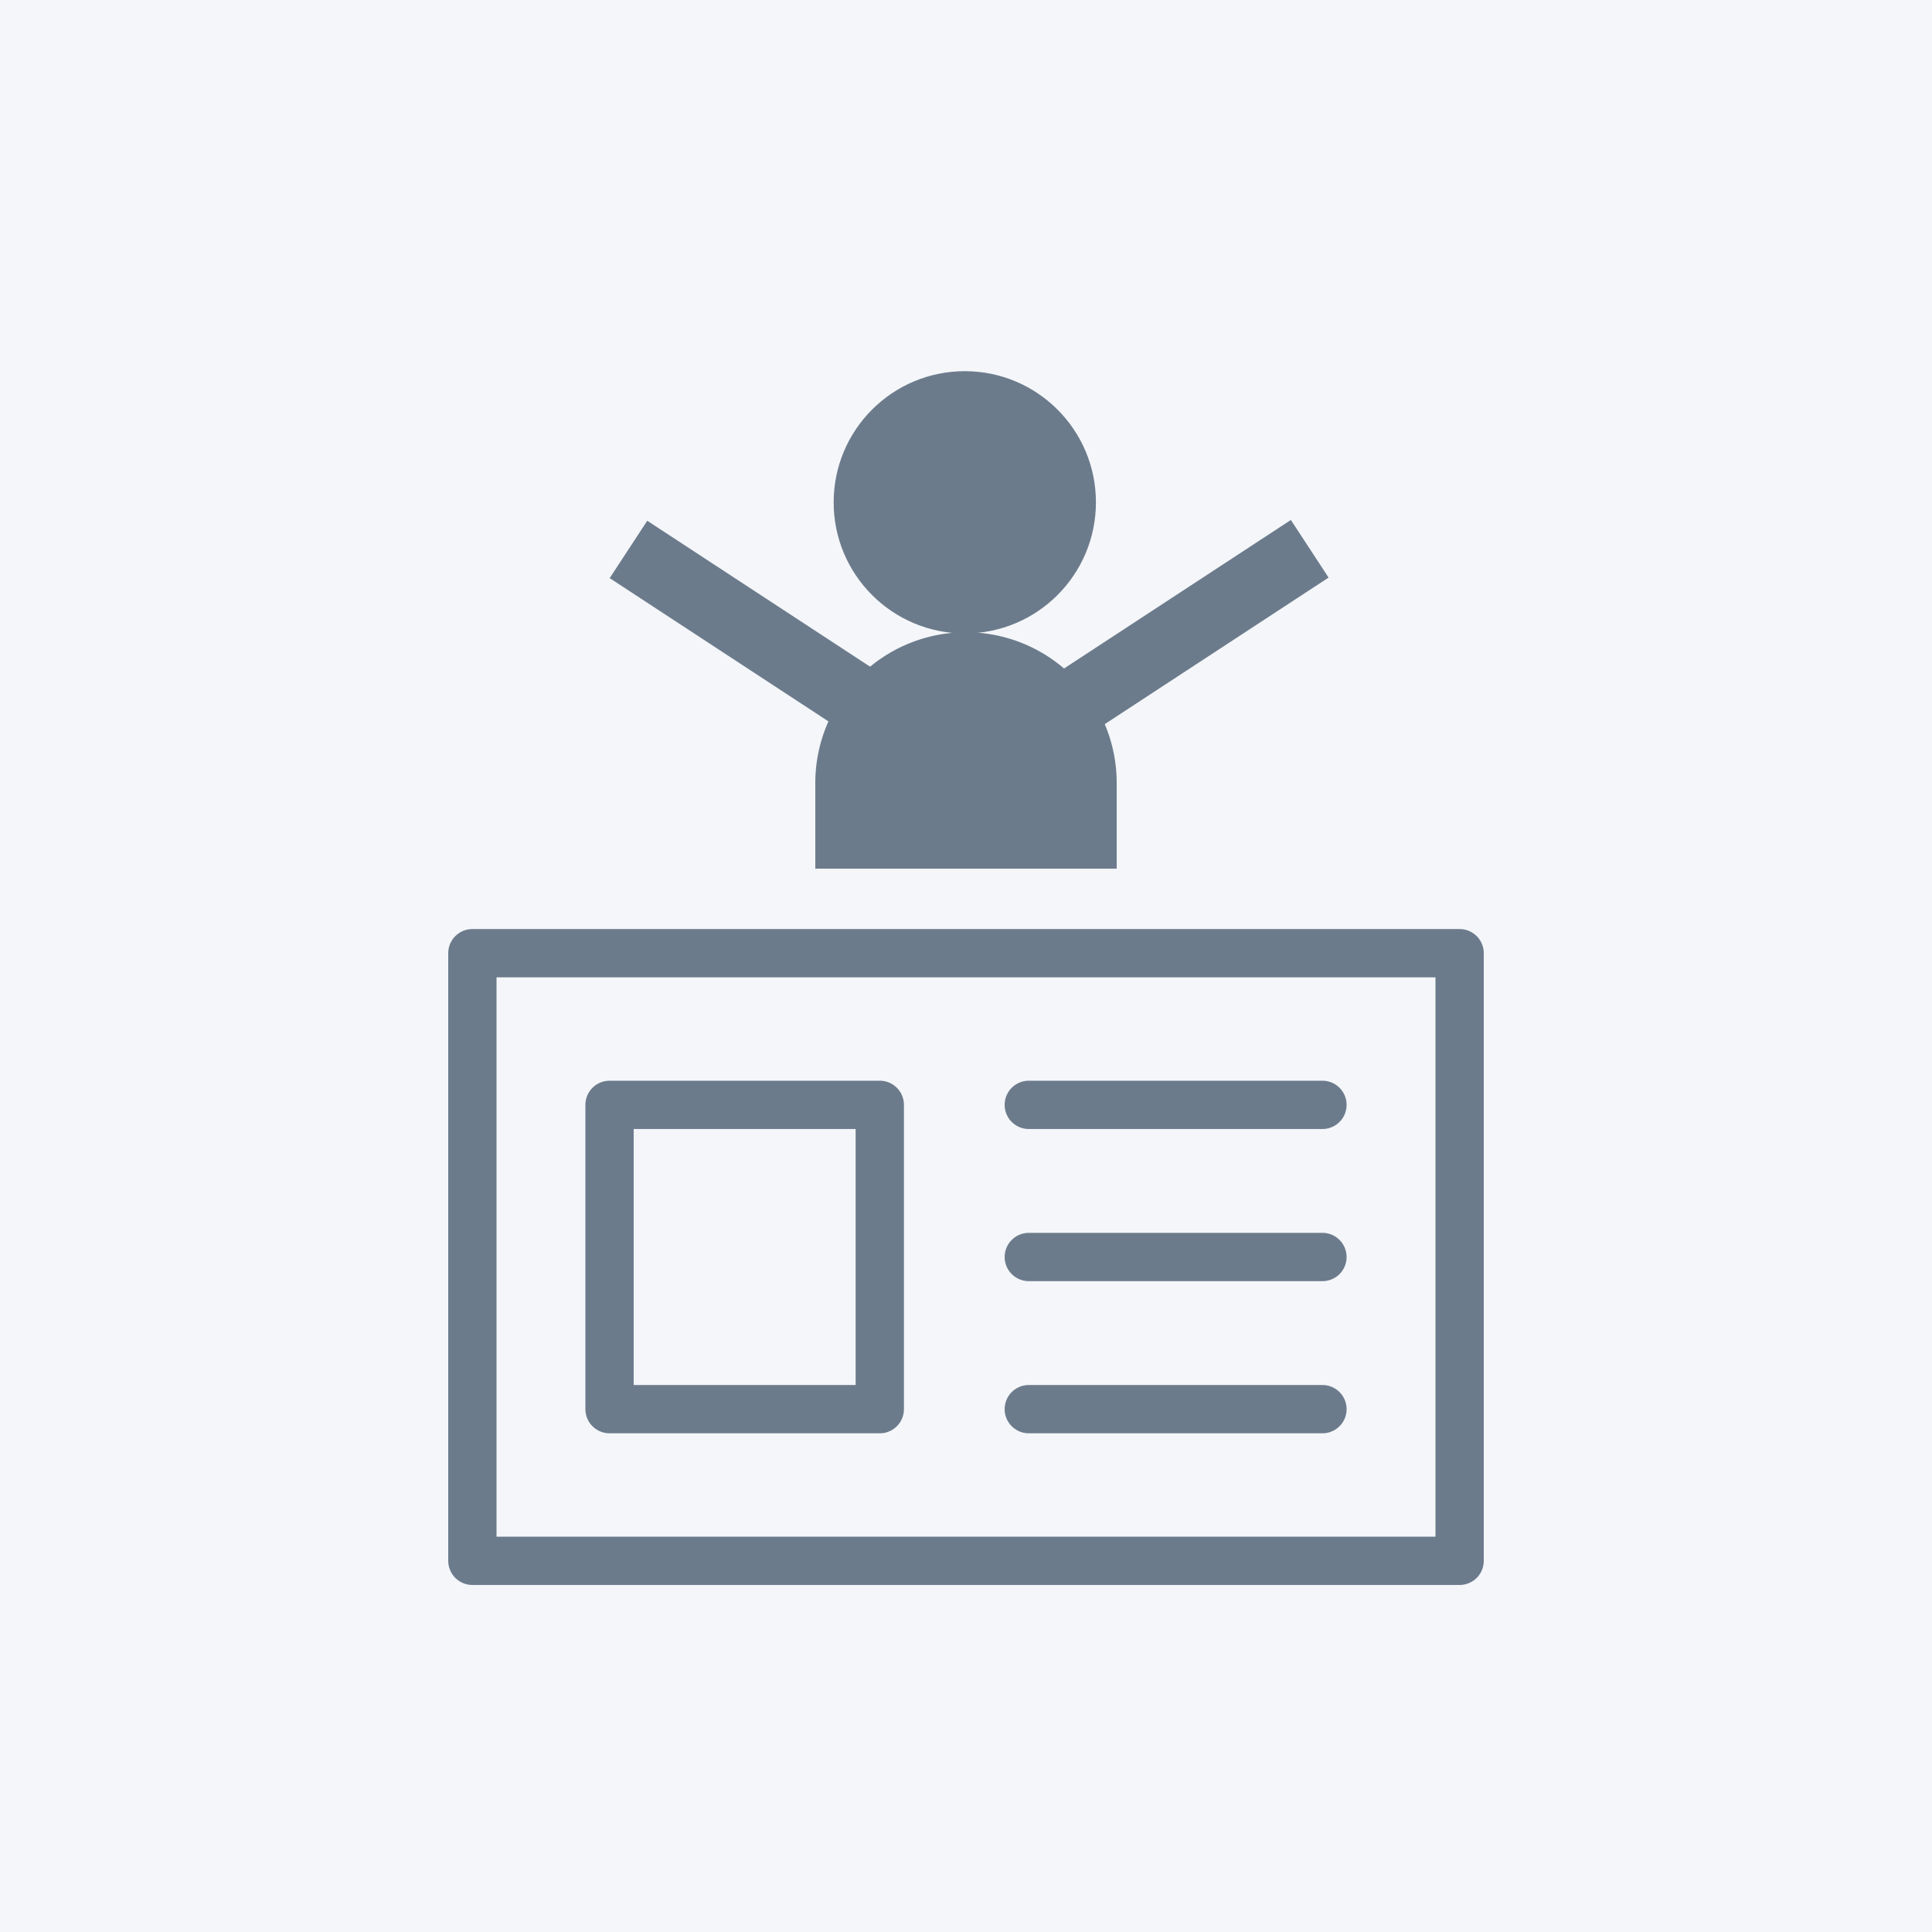 <svg xmlns="http://www.w3.org/2000/svg" viewBox="0 0 80 80"><title>icon-OpenID</title><rect width="80" height="80" style="fill:#f4f6f9"/><path d="M40,26.18h0a6.24,6.24,0,0,0-6.24,6.24v9.85H46.24V32.42A6.24,6.24,0,0,0,40,26.18Z" style="fill:#6c7b8c"/><circle cx="39.95" cy="20.8" r="5.43" style="fill:#6c7b8c"/><rect x="34.99" y="41.49" width="3.79" height="7.99" style="fill:#6c7b8c"/><rect x="41.22" y="41.49" width="3.79" height="7.99" style="fill:#6c7b8c"/><rect x="42.26" y="24.83" width="12.77" height="2.84" transform="matrix(0.84, -0.55, 0.55, 0.84, -6.43, 30.94)" style="fill:#6c7b8c"/><rect x="29.94" y="19.87" width="2.84" height="12.77" transform="translate(-7.78 38.1) rotate(-56.78)" style="fill:#6c7b8c"/><line x1="27.88" y1="39.47" x2="52.13" y2="39.47" style="fill:none;stroke:#f4f6f9;stroke-miterlimit:10;stroke-width:7px"/><polygon points="28.83 39.47 60.44 39.47 60.44 64.63 19.56 64.63 19.56 39.47 28.83 39.47" style="fill:#f4f6f9;stroke:#6c7b8c;stroke-linecap:round;stroke-linejoin:round;stroke-width:2px"/><line x1="42.6" y1="45.75" x2="54.76" y2="45.75" style="fill:none;stroke:#6c7b8c;stroke-linecap:round;stroke-miterlimit:10;stroke-width:2px"/><line x1="42.6" y1="52.05" x2="54.76" y2="52.05" style="fill:none;stroke:#6c7b8c;stroke-linecap:round;stroke-miterlimit:10;stroke-width:2px"/><line x1="42.6" y1="58.35" x2="54.76" y2="58.35" style="fill:none;stroke:#6c7b8c;stroke-linecap:round;stroke-miterlimit:10;stroke-width:2px"/><rect x="25.24" y="45.75" width="11.19" height="12.6" style="fill:#f4f6f9;stroke:#6c7b8c;stroke-linecap:round;stroke-linejoin:round;stroke-width:2px"/></svg>